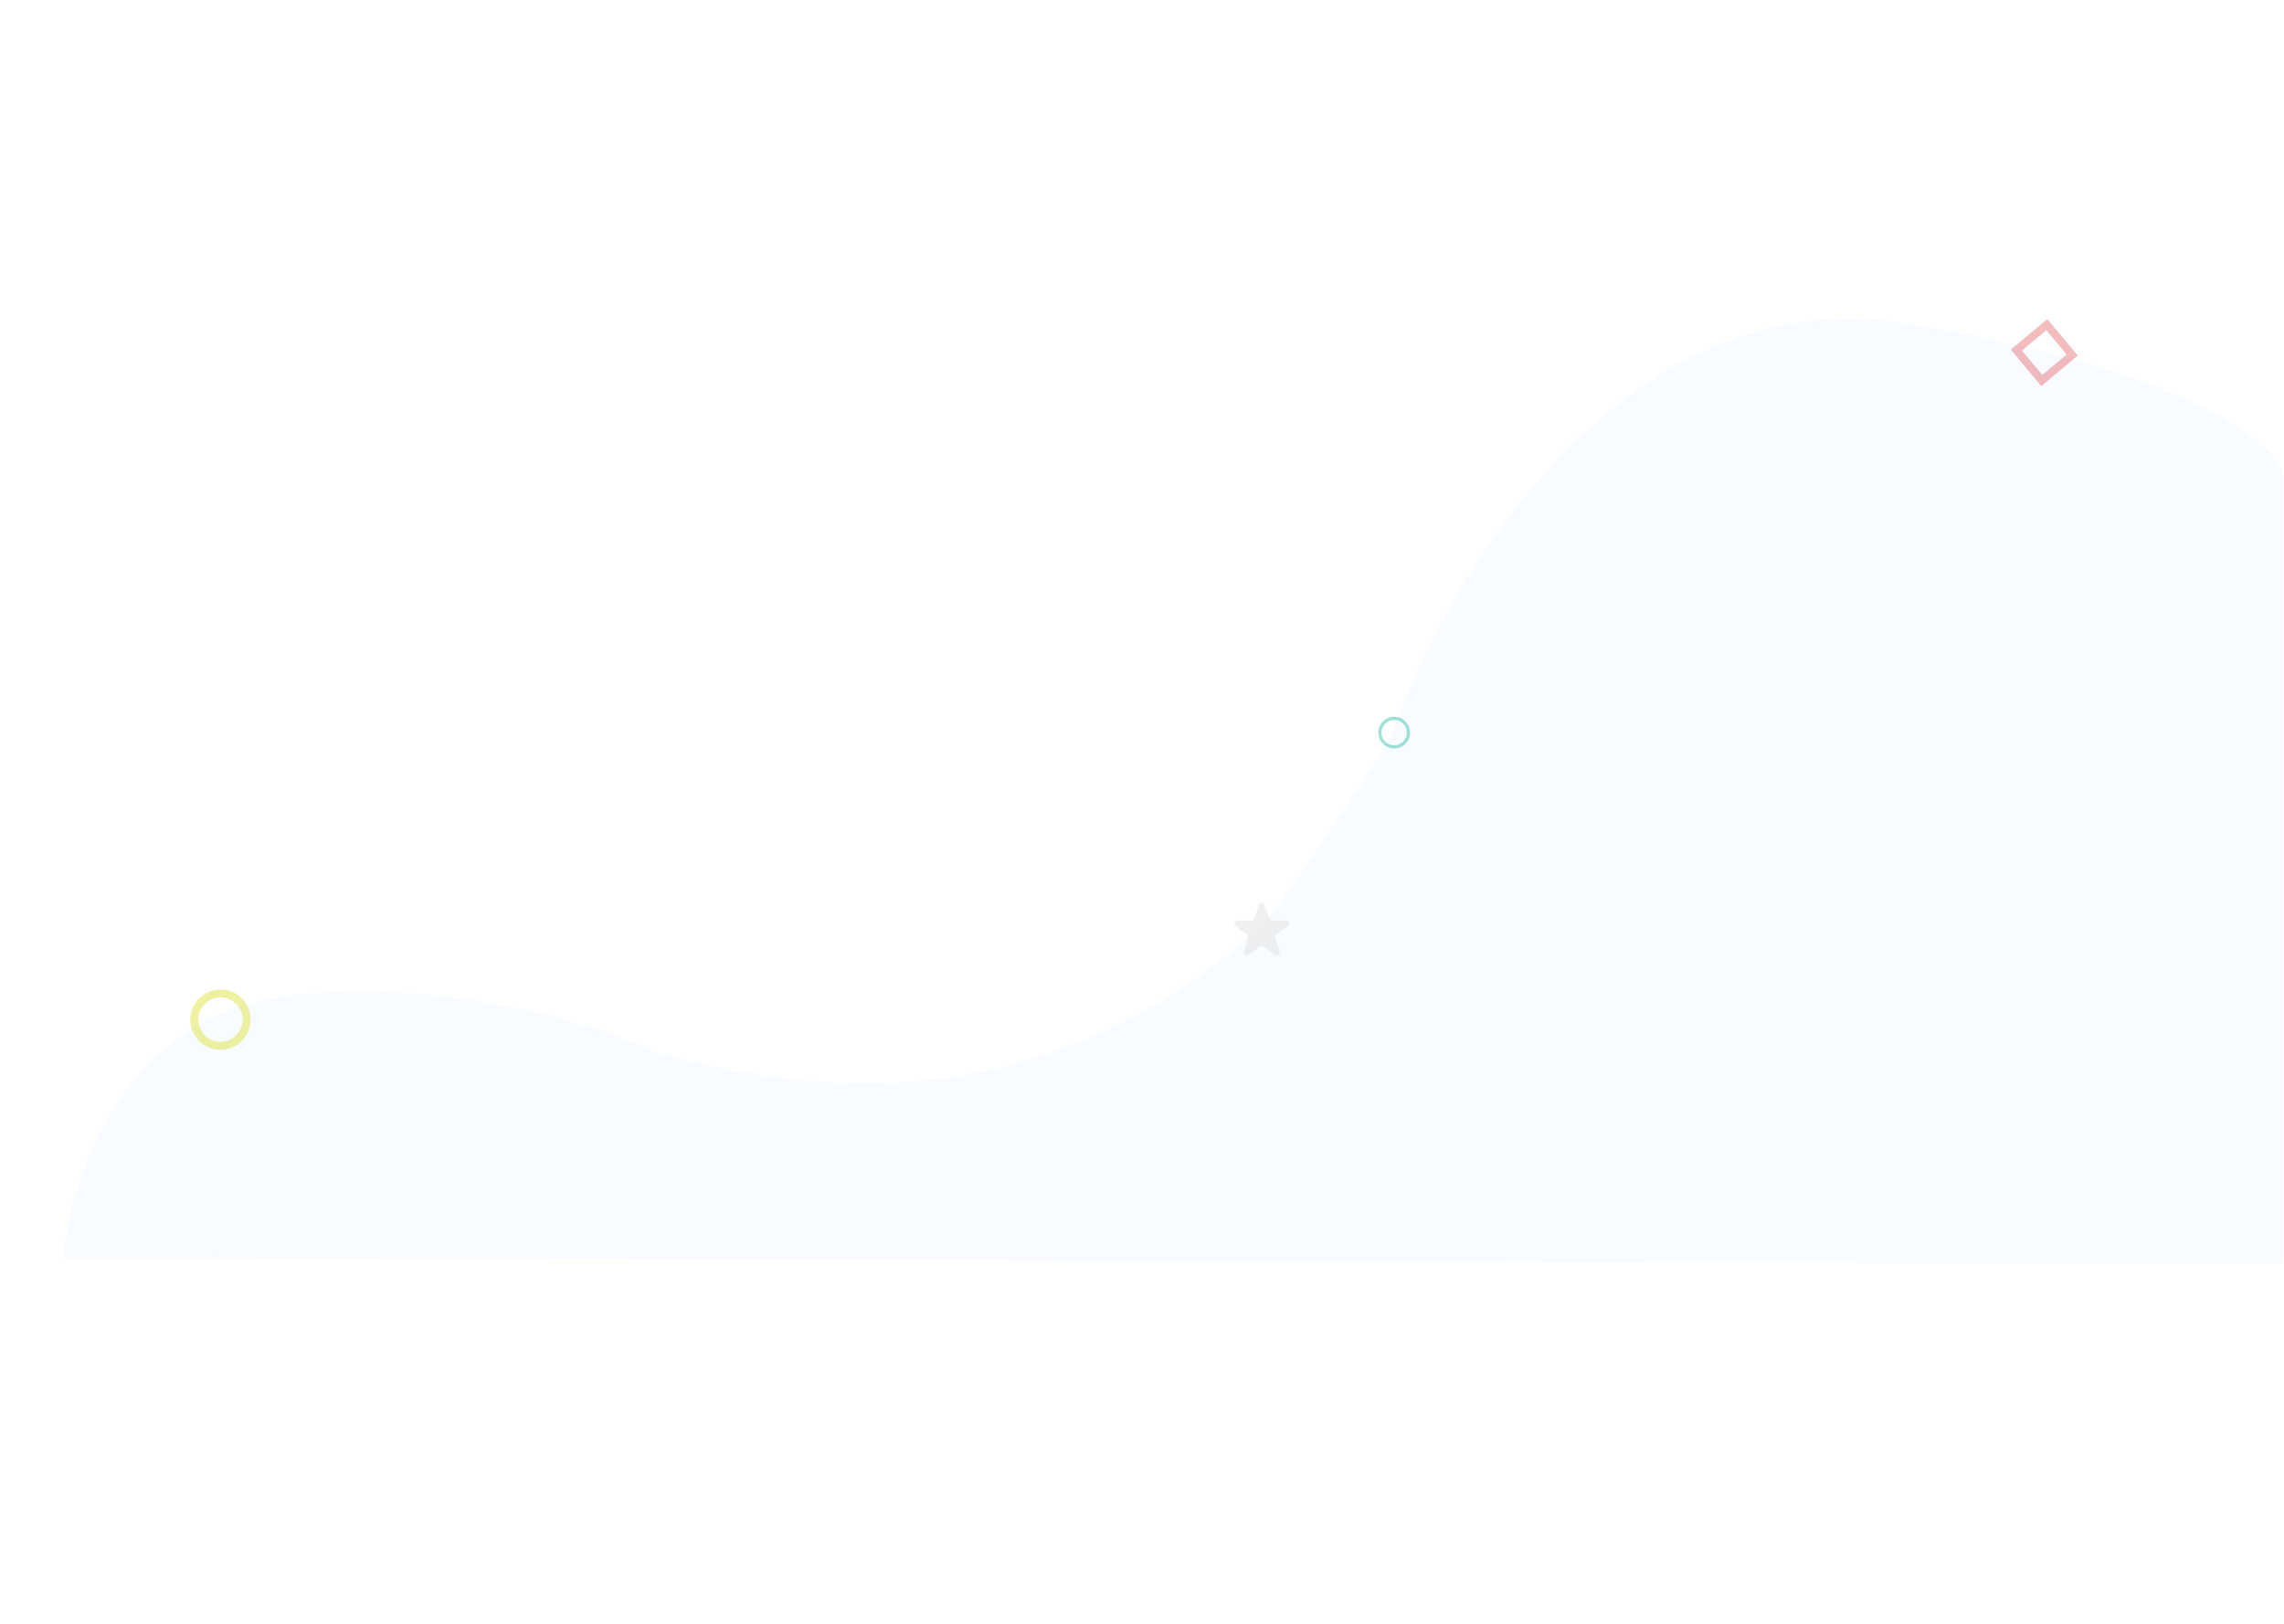 <svg width="1440" height="1024" viewBox="0 0 1440 1024" fill="none" xmlns="http://www.w3.org/2000/svg">
<rect width="1440" height="1024" fill="white"/>
<path d="M799.468 580.449L799.061 580.158L799.468 580.449C850.098 509.483 872.812 473.356 877.901 464.053L877.462 463.813L877.901 464.053C877.943 463.976 877.973 463.906 878 463.827C894.915 414.285 931.512 341.902 986.339 285.711C1041.16 229.527 1114.16 189.578 1203.92 204.737C1293.76 219.91 1351.67 238.949 1387.56 256.578C1405.51 265.392 1417.93 273.848 1426.09 281.282C1434.27 288.728 1438.11 295.106 1438.99 299.752C1439 299.777 1439 299.802 1439 299.835V796.241C1439 796.518 1438.78 796.742 1438.5 796.741L41.088 792.747C40.775 792.746 40.567 792.504 40.592 792.235C42.946 766.863 52.779 728.615 74.801 695.335C96.814 662.068 130.991 633.783 182.054 628.241C285.061 617.062 378.367 647.179 412.201 663.655C412.286 663.696 412.367 663.726 412.456 663.75C499.343 687.589 652.64 715.735 799.261 580.684C799.337 580.613 799.408 580.533 799.468 580.449Z" fill="#F8FBFF" stroke="#F8FBFF"/>
<path d="M793.598 570.854C794.197 569.011 796.803 569.011 797.402 570.854L800.103 579.165C800.37 579.989 801.138 580.547 802.005 580.547H810.743C812.681 580.547 813.486 583.026 811.919 584.165L804.849 589.302C804.148 589.811 803.855 590.714 804.123 591.538L806.823 599.849C807.422 601.691 805.313 603.224 803.745 602.085L796.676 596.948C795.975 596.439 795.025 596.439 794.324 596.948L787.255 602.085C785.687 603.224 783.578 601.691 784.177 599.849L786.877 591.538C787.145 590.714 786.852 589.811 786.151 589.302L779.081 584.165C777.514 583.026 778.319 580.547 780.257 580.547H788.995C789.862 580.547 790.63 579.989 790.897 579.165L793.598 570.854Z" fill="#D9D9D9" fill-opacity="0.4"/>
<circle cx="879" cy="462" r="9" stroke="#0FB4A0" stroke-opacity="0.4" stroke-width="2"/>
<path d="M1271.27 220.766L1290.46 204.746L1306.48 223.938L1287.29 239.958L1271.27 220.766Z" stroke="#D72222" stroke-opacity="0.3" stroke-width="5"/>
<circle cx="139" cy="643" r="16.5" stroke="#D8DC12" stroke-opacity="0.4" stroke-width="5"/>
</svg>
